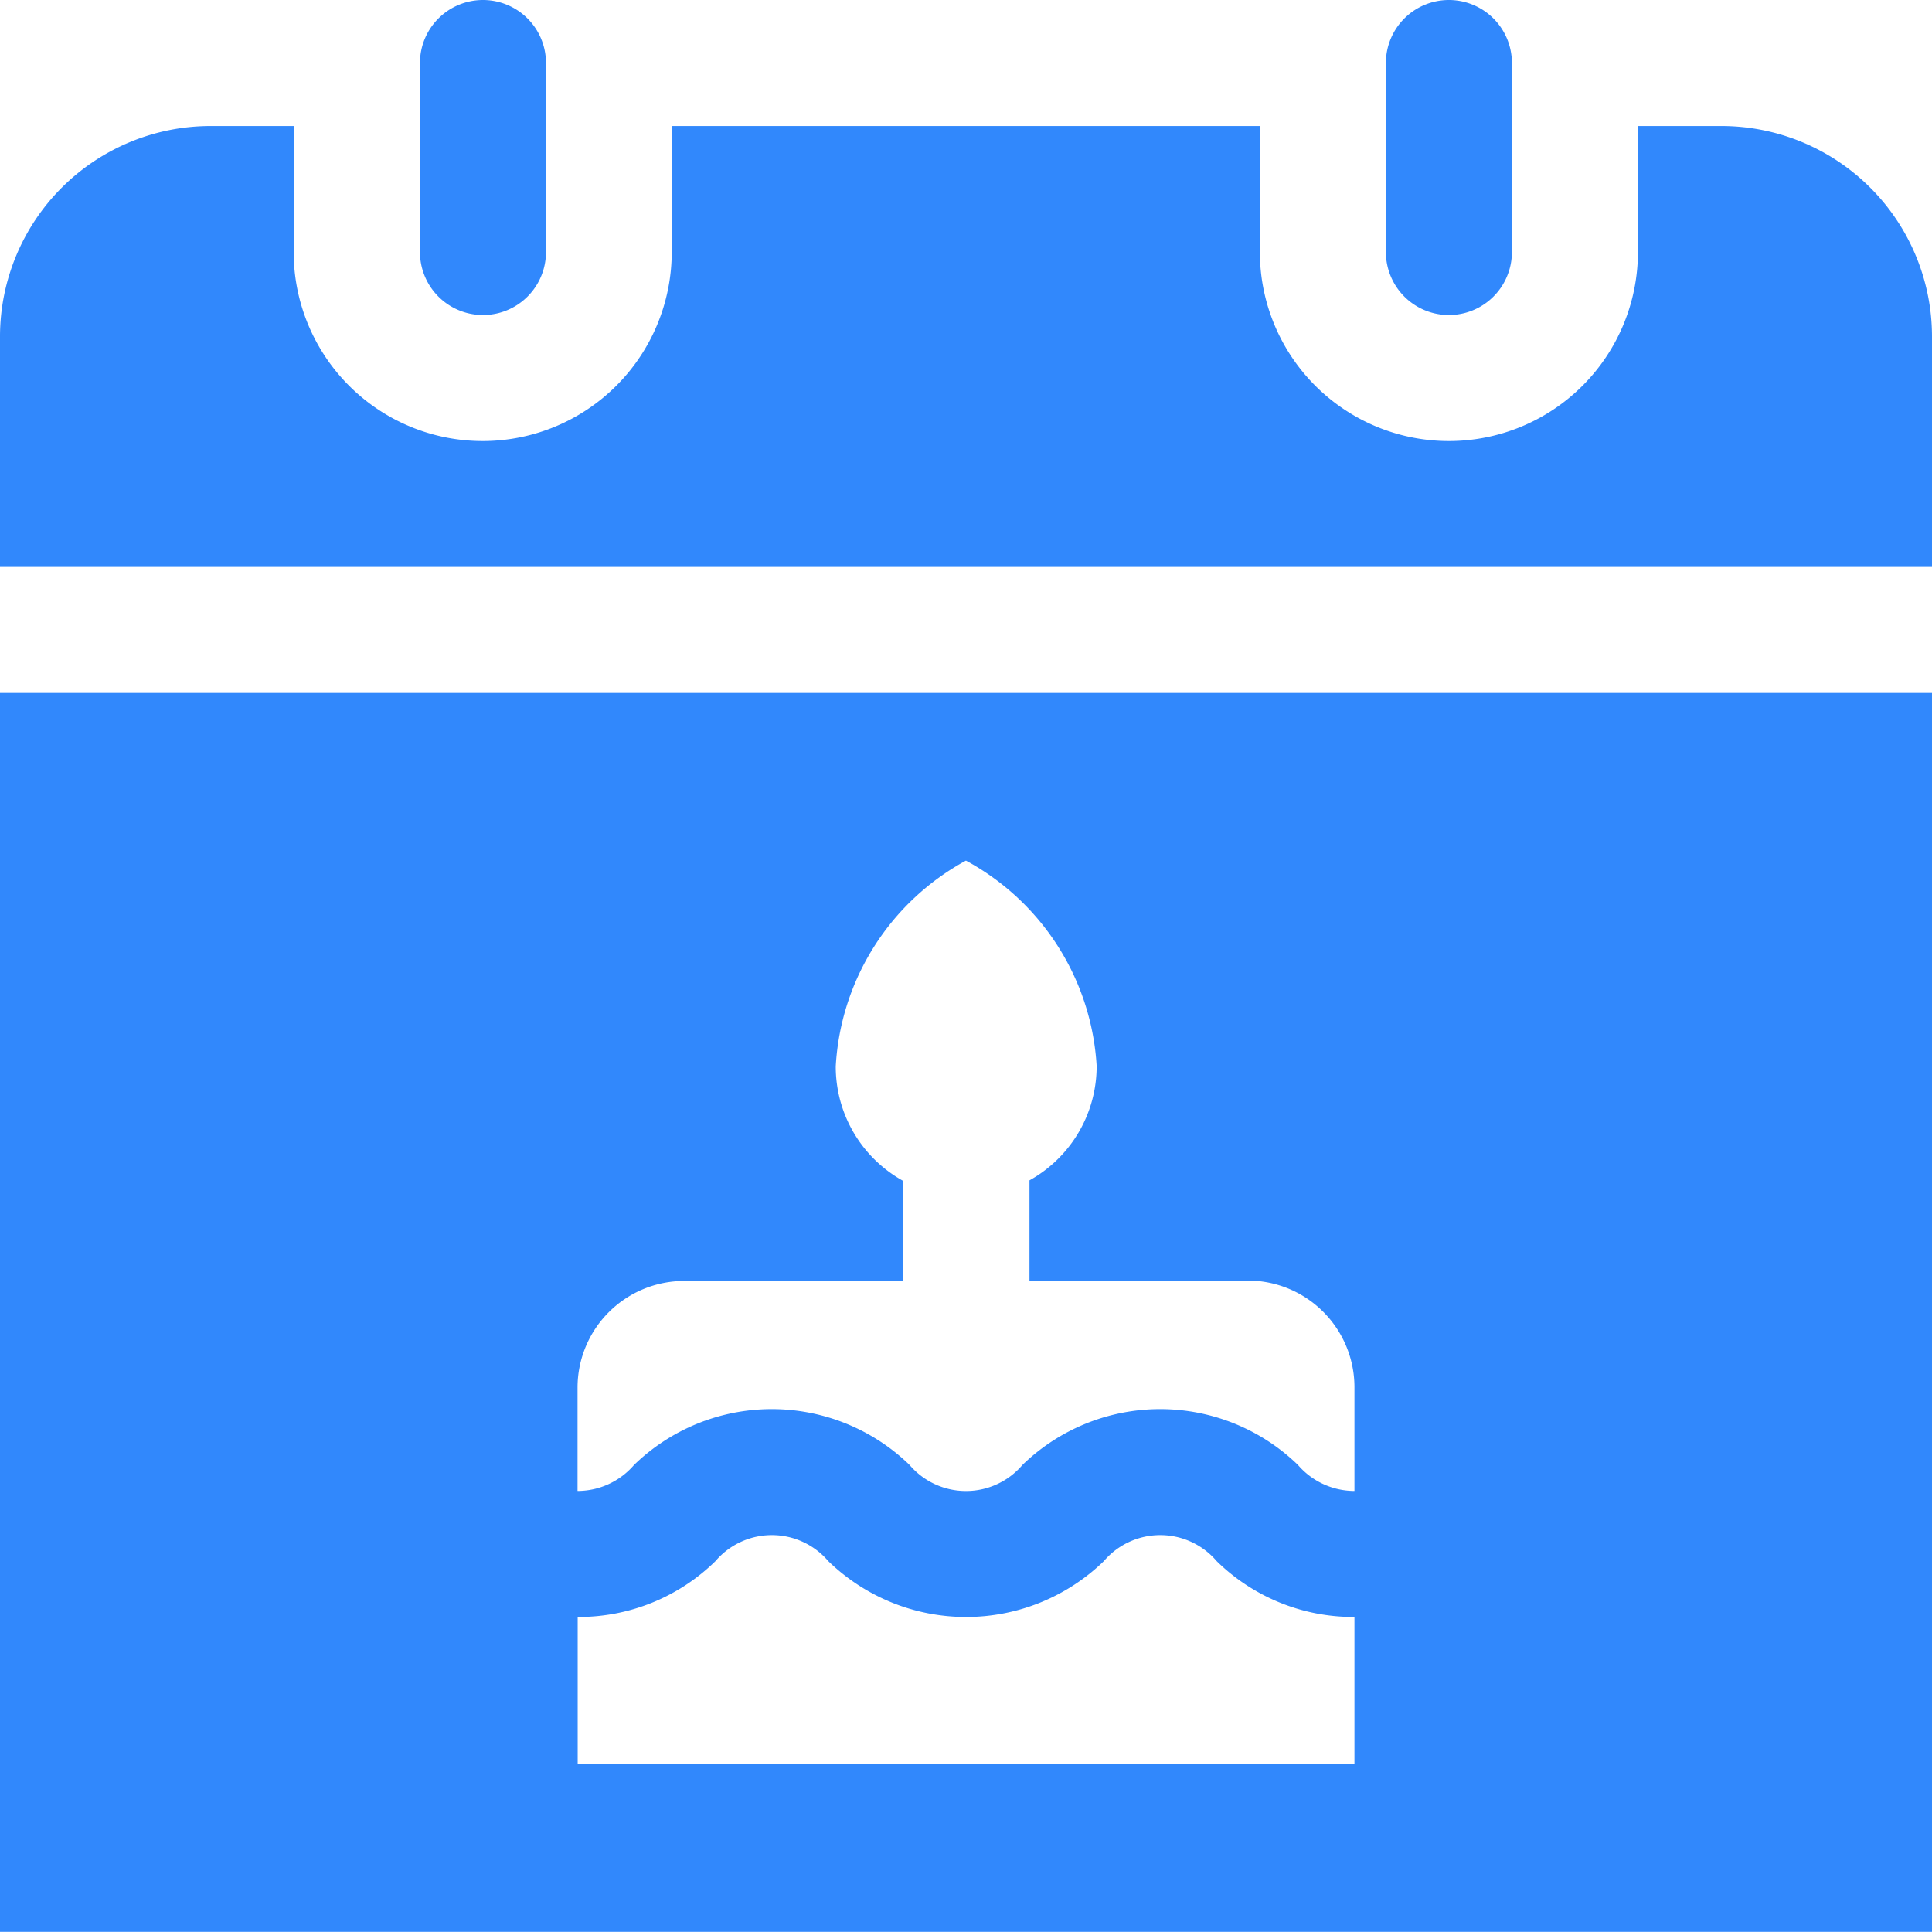 <svg xmlns="http://www.w3.org/2000/svg" width="14.381" height="14.381" viewBox="0 0 14.381 14.381"><defs><style>.a{fill:#3188fc;}</style></defs><g transform="translate(0)"><g transform="translate(0 5.158)"><path class="a" d="M0,183.652v9.222H14.381v-9.222Zm10.082,7.972H4.3V190.53a1.454,1.454,0,0,0,1.025-.415.552.552,0,0,1,.841,0,1.473,1.473,0,0,0,2.05,0,.552.552,0,0,1,.841,0,1.454,1.454,0,0,0,1.025.415v1.094Zm0-2.032a.556.556,0,0,1-.421-.194,1.473,1.473,0,0,0-2.05,0,.552.552,0,0,1-.841,0,1.473,1.473,0,0,0-2.05,0,.556.556,0,0,1-.421.194v-.772h0a.794.794,0,0,1,.791-.791H6.721v-.746a.972.972,0,0,1-.5-.852A1.862,1.862,0,0,1,7.19,184.9a1.862,1.862,0,0,1,.973,1.528.972.972,0,0,1-.5.852v.746H9.291a.794.794,0,0,1,.791.791v.772Z" transform="translate(0 -183.652)"/></g><g transform="translate(0 0.938)"><path class="a" d="M12.817,33.391h-.625v.938a1.407,1.407,0,1,1-2.814,0v-.938H5v.938a1.407,1.407,0,1,1-2.814,0v-.938H1.563A1.568,1.568,0,0,0,0,34.954v1.719H14.381V34.954A1.568,1.568,0,0,0,12.817,33.391Z" transform="translate(0 -33.391)"/></g><g transform="translate(3.126)"><path class="a" d="M111.773,0a.469.469,0,0,0-.469.469V1.876a.469.469,0,1,0,.938,0V.469A.469.469,0,0,0,111.773,0Z" transform="translate(-111.304)"/></g><g transform="translate(10.316)"><path class="a" d="M367.773,0a.469.469,0,0,0-.469.469V1.876a.469.469,0,1,0,.938,0V.469A.469.469,0,0,0,367.773,0Z" transform="translate(-367.304)"/></g></g></svg>